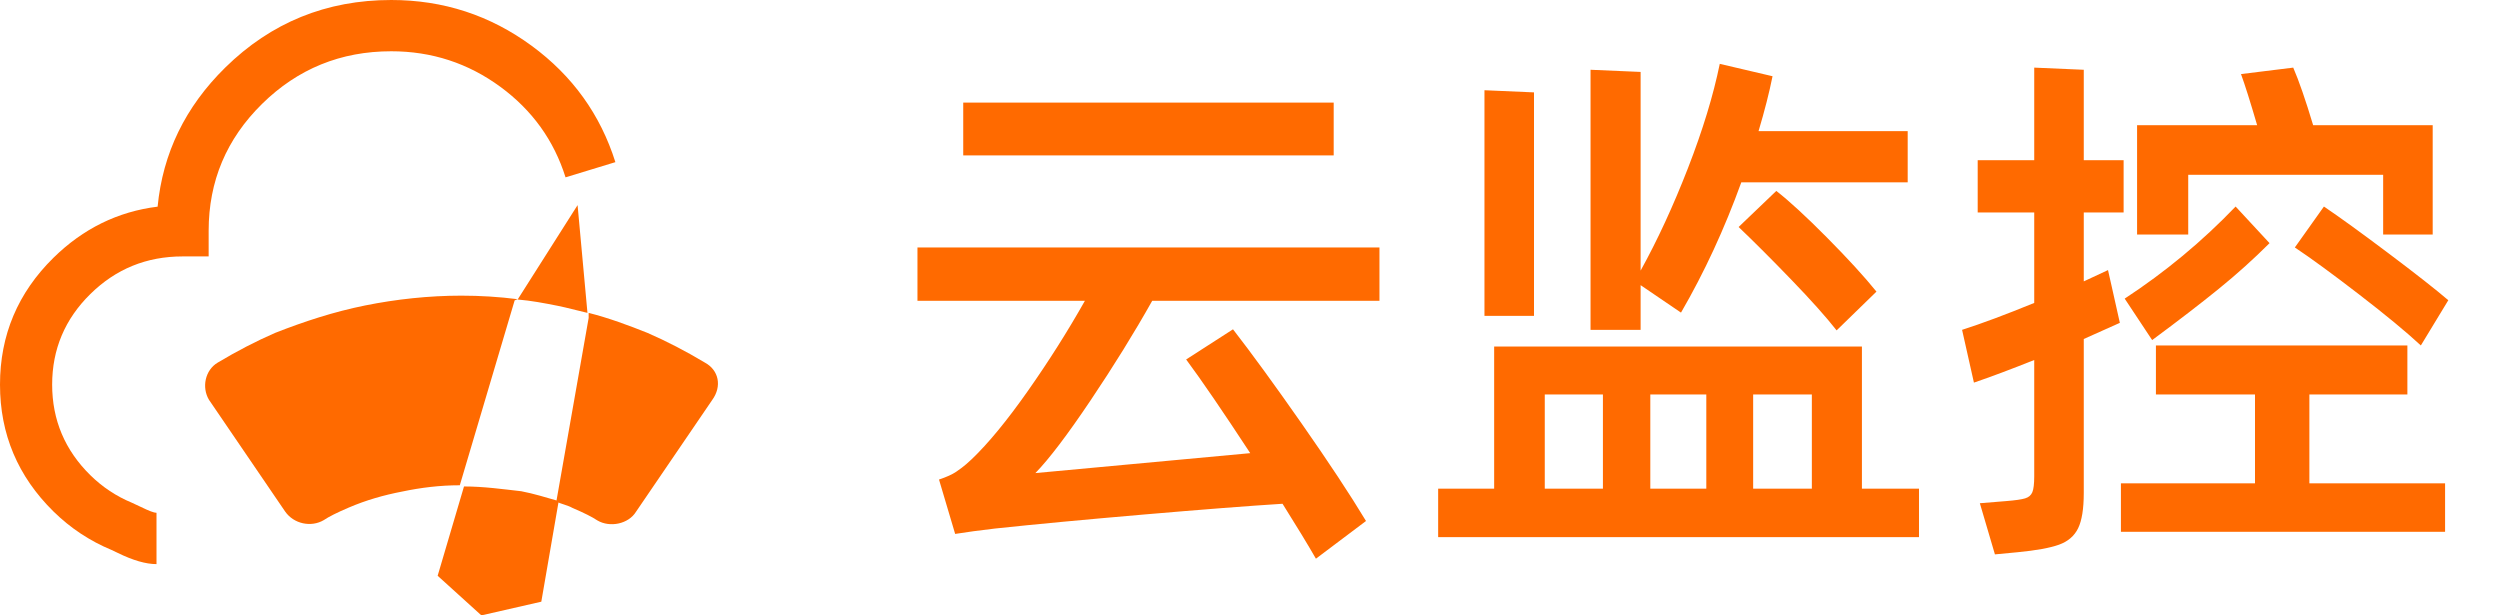 <svg xmlns="http://www.w3.org/2000/svg" xmlns:xlink="http://www.w3.org/1999/xlink" fill="none" version="1.1" width="65" height="16" viewBox="0 0 65 16"><defs><clipPath id="master_svg0_42_34281"><rect x="0" y="0" width="19" height="16" rx="0"/></clipPath></defs><g><g clip-path="url(#master_svg0_42_34281)"><g><g><path d="M4.069,14.667C3.792,14.667,3.455,14.569,3.056,14.373C2.979,14.335,2.927,14.31,2.9,14.299C2.332,14.063,1.829,13.729,1.391,13.299C0.464,12.387,0,11.287,0,10C0,8.713,0.464,7.613,1.391,6.701C2.162,5.944,3.064,5.501,4.098,5.373C4.232,3.983,4.818,2.778,5.856,1.757C7.047,0.586,8.486,0,10.172,0C11.526,0,12.743,0.397,13.824,1.191C14.885,1.97,15.61,2.979,16,4.216L14.704,4.611C14.402,3.649,13.837,2.865,13.012,2.259C12.172,1.642,11.225,1.333,10.172,1.333C8.86,1.333,7.741,1.789,6.815,2.7C5.888,3.611,5.425,4.711,5.425,6L5.425,6.667L4.747,6.667C3.812,6.667,3.013,6.992,2.35,7.644C1.688,8.295,1.356,9.081,1.356,10C1.356,10.919,1.688,11.705,2.35,12.356C2.664,12.664,3.023,12.903,3.429,13.071C3.482,13.094,3.56,13.13,3.662,13.18C3.87,13.282,4.005,13.333,4.069,13.333L4.069,14.667Z" fill-rule="evenodd" fill="#FF6A00" fill-opacity="1"/></g><g><path d="M13.459,7.779C12.976,7.717,12.485,7.687,11.994,7.687C11.153,7.687,10.303,7.779,9.493,7.942C8.683,8.105,7.904,8.36,7.156,8.654C6.657,8.871,6.159,9.129,5.66,9.428C5.333,9.622,5.239,10.071,5.434,10.396L7.413,13.299C7.639,13.624,8.091,13.716,8.418,13.523C8.548,13.435,8.763,13.327,9.065,13.198C9.517,13.004,9.976,12.873,10.459,12.78C10.942,12.679,11.433,12.617,11.955,12.617L13.381,7.81L13.459,7.779ZM15.274,8.135L15.017,5.333L13.459,7.787C13.817,7.818,14.144,7.88,14.495,7.95C14.495,7.945,14.754,8.006,15.274,8.135ZM12.064,12.648L11.379,14.97L12.516,16L14.074,15.644L14.526,13.028C14.199,12.935,13.879,12.834,13.552,12.772C13.069,12.718,12.578,12.648,12.064,12.648ZM18.328,9.428C17.829,9.129,17.331,8.871,16.832,8.654C16.349,8.461,15.827,8.267,15.305,8.135L15.305,8.267L14.464,13.043C14.596,13.105,14.76,13.136,14.884,13.206C15.186,13.335,15.401,13.443,15.531,13.531C15.858,13.724,16.341,13.624,16.536,13.306L18.515,10.403C18.78,10.04,18.686,9.622,18.328,9.428Z" fill="#FF6A00" fill-opacity="1"/></g></g></g><g><g><path d="M25.044,2.668L34.676,2.668L34.676,4.04L25.044,4.04L25.044,2.668ZM29.958,7.82Q29.258,9.066,28.355,10.41Q27.452,11.754,26.92,12.3L32.506,11.782Q31.442,10.158,30.84,9.346L32.058,8.562Q32.786,9.5,33.843,11.012Q34.9,12.524,35.516,13.546L34.214,14.526Q33.892,13.966,33.346,13.098Q32.016,13.182,29.734,13.378Q27.452,13.574,25.87,13.742L25.31,13.812L24.834,13.882L24.414,12.468Q24.708,12.37,24.862,12.265Q25.016,12.16,25.121,12.069Q25.226,11.978,25.268,11.936Q25.912,11.32,26.724,10.165Q27.536,9.01,28.208,7.82L23.854,7.82L23.854,6.434L35.866,6.434L35.866,7.82L29.958,7.82ZM42.656,7.414L42.656,8.576L41.354,8.576L41.354,1.814L42.656,1.87L42.656,7.036Q43.314,5.846,43.888,4.369Q44.462,2.892,44.714,1.66L46.086,1.982Q45.96,2.612,45.722,3.41L49.6,3.41L49.6,4.74L45.274,4.74Q44.616,6.56,43.706,8.128L42.656,7.414ZM38.596,2.346L39.884,2.402L39.884,8.212L38.596,8.212L38.596,2.346ZM46.184,4.964Q46.688,5.356,47.5,6.175Q48.312,6.994,48.788,7.582L47.752,8.59Q47.346,8.072,46.576,7.274Q45.806,6.476,45.204,5.902L46.184,4.964ZM48.41,9.01L48.41,12.706L49.894,12.706L49.894,13.966L37.392,13.966L37.392,12.706L38.848,12.706L38.848,9.01L48.41,9.01ZM41.676,10.256L40.164,10.256L40.164,12.706L41.676,12.706L41.676,10.256ZM42.908,12.706L44.364,12.706L44.364,10.256L42.908,10.256L42.908,12.706ZM45.582,12.706L47.108,12.706L47.108,10.256L45.582,10.256L45.582,12.706ZM54.906,7.456L55.116,8.394L54.178,8.814L54.178,12.818Q54.178,13.434,54.031,13.735Q53.884,14.036,53.534,14.162Q53.184,14.288,52.456,14.358L51.868,14.414L51.476,13.084L52.162,13.028Q52.512,13,52.652,12.958Q52.792,12.916,52.841,12.797Q52.89,12.678,52.89,12.384L52.89,9.36Q51.98,9.724,51.322,9.948L51.014,8.576Q51.798,8.324,52.89,7.876L52.89,5.524L51.42,5.524L51.42,4.166L52.89,4.166L52.89,1.758L54.178,1.814L54.178,4.166L55.214,4.166L55.214,5.524L54.178,5.524L54.178,7.316L54.808,7.022L54.906,7.456ZM56.894,4.544L56.894,6.098L55.564,6.098L55.564,3.256L58.686,3.256Q58.42,2.346,58.266,1.926L59.624,1.758Q59.848,2.276,60.142,3.256L63.25,3.256L63.25,6.098L61.962,6.098L61.962,4.544L56.894,4.544ZM59.008,6.322Q58.392,6.938,57.685,7.512Q56.978,8.086,55.956,8.842L55.242,7.764Q56.824,6.728,58.126,5.37L59.008,6.322ZM60.422,5.37Q61.024,5.776,62.095,6.581Q63.166,7.386,63.656,7.806L62.942,8.982Q62.368,8.45,61.332,7.652Q60.296,6.854,59.666,6.434L60.422,5.37ZM62.592,10.256L60.044,10.256L60.044,12.566L63.572,12.566L63.572,13.826L55.144,13.826L55.144,12.566L58.63,12.566L58.63,10.256L56.054,10.256L56.054,8.982L62.592,8.982L62.592,10.256Z" fill="#FF6A00" fill-opacity="1"/></g></g></g></svg>